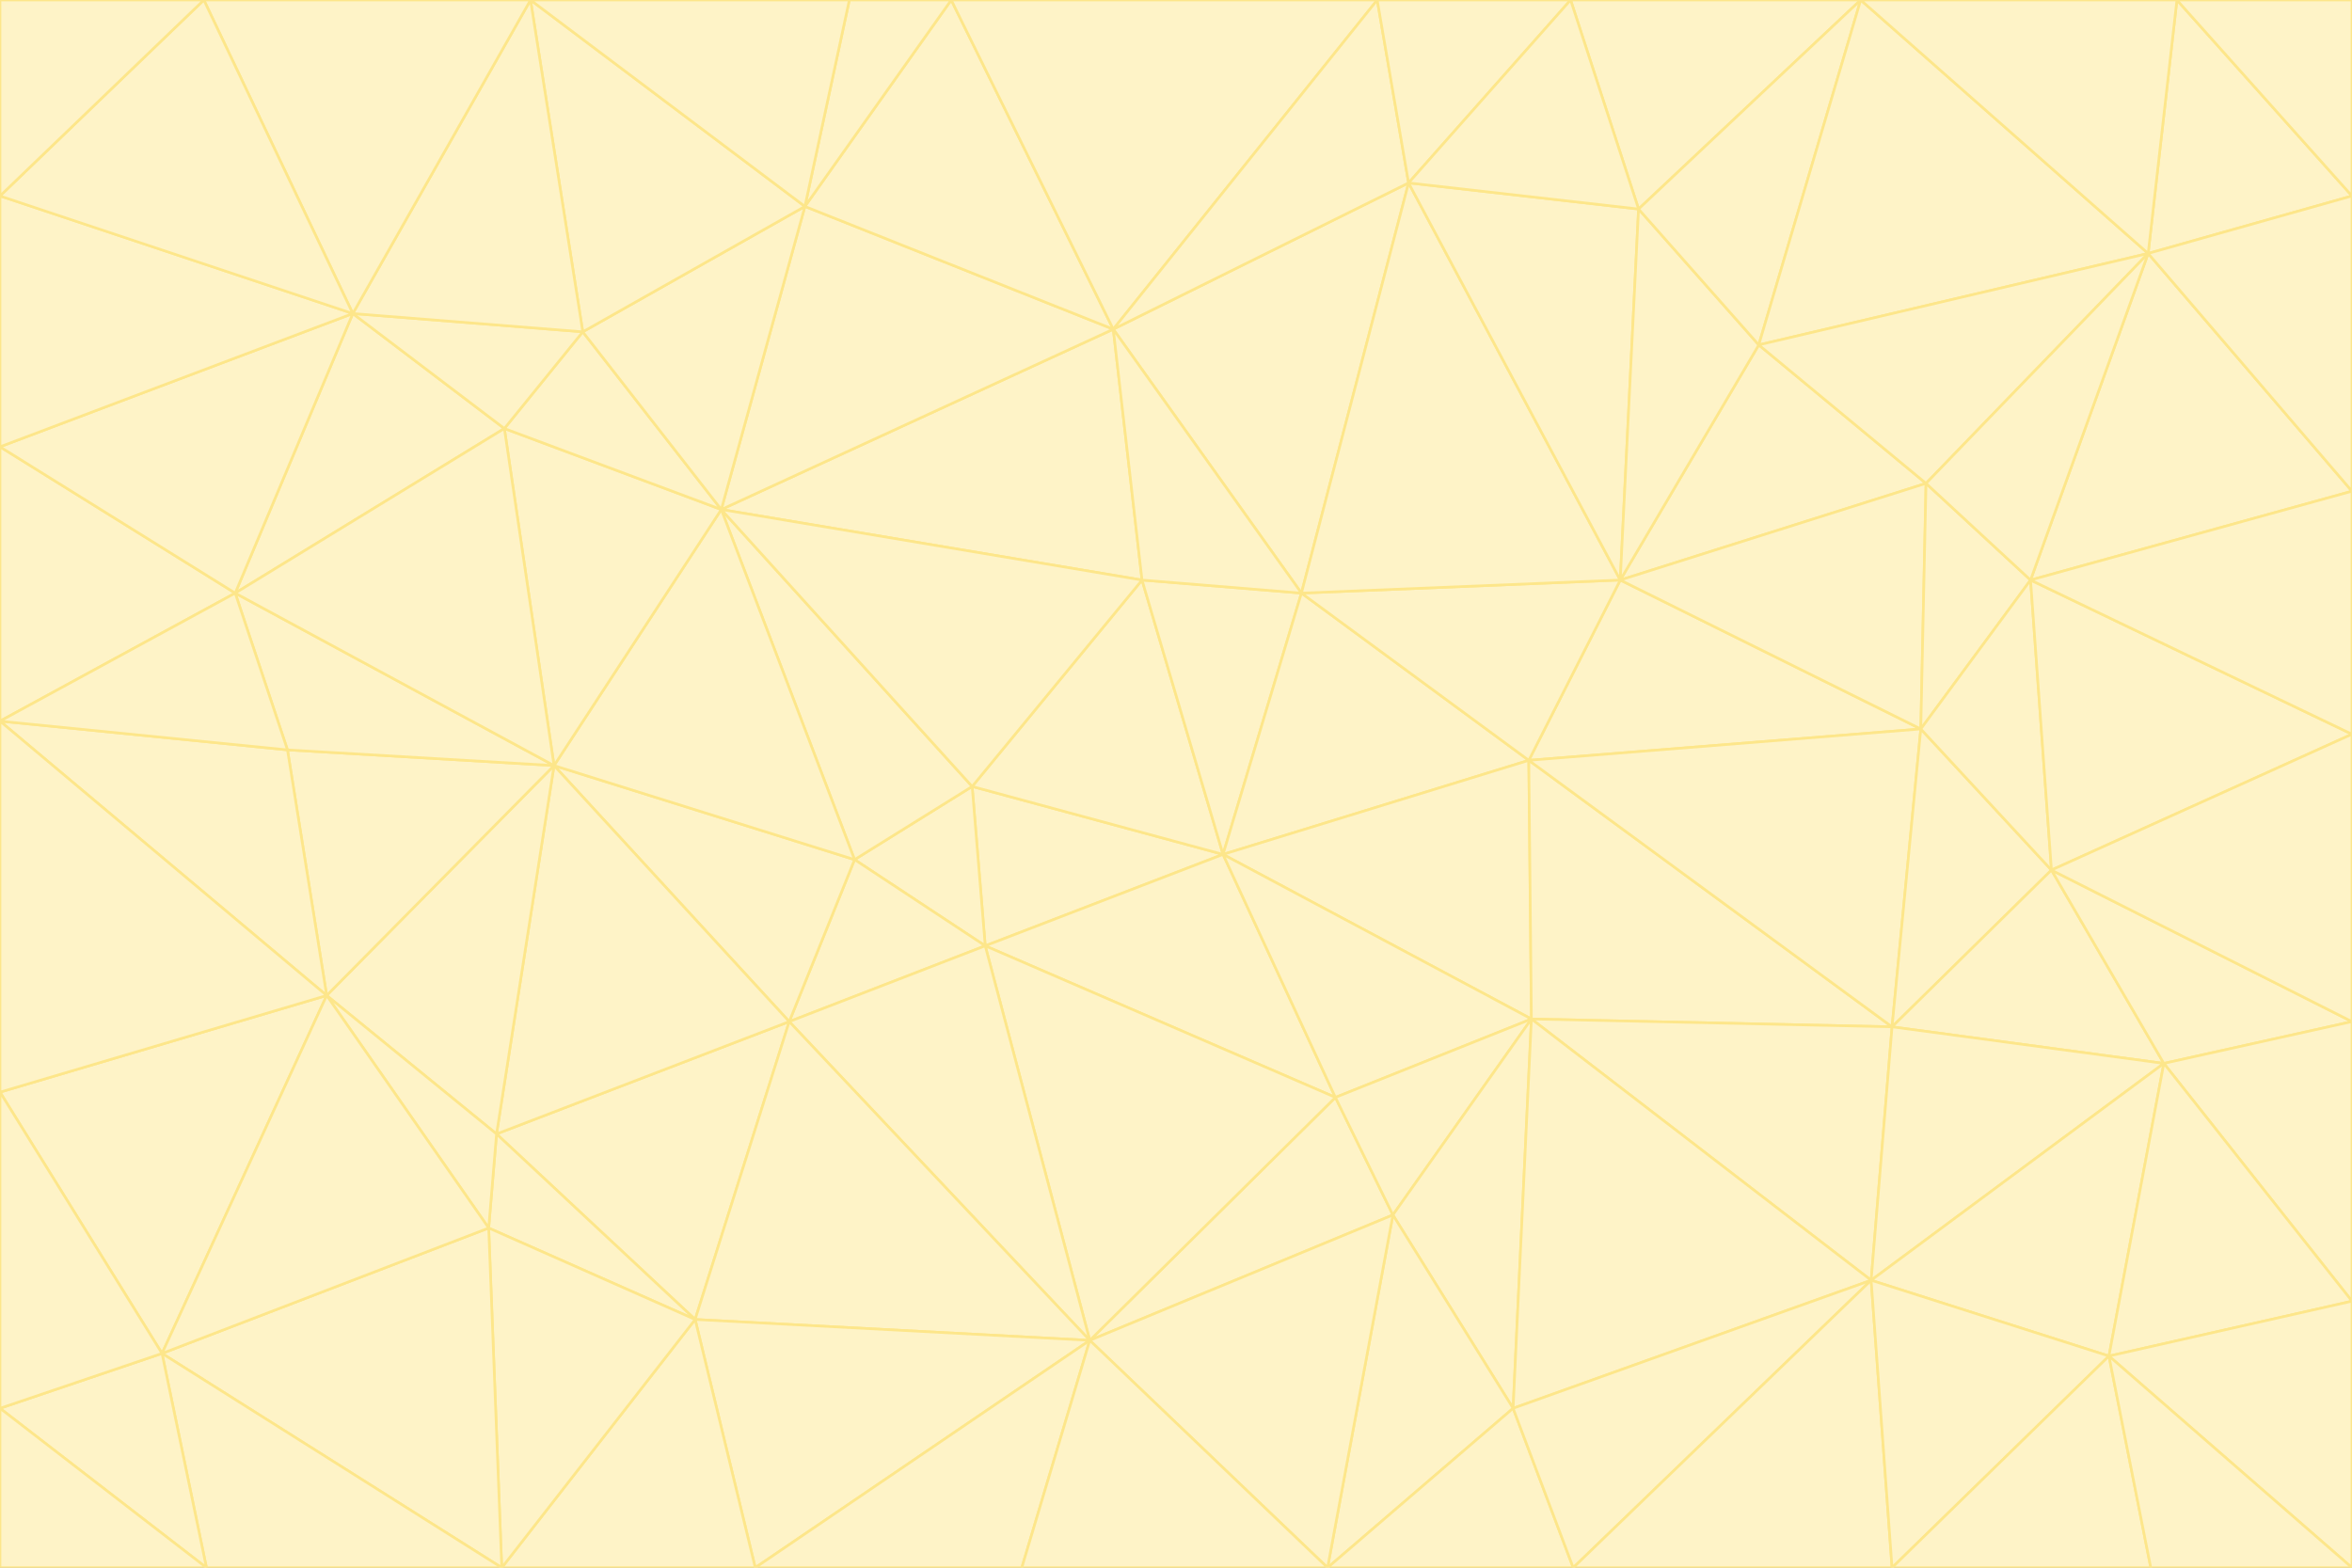 <svg id="visual" viewBox="0 0 900 600" width="900" height="600" xmlns="http://www.w3.org/2000/svg" xmlns:xlink="http://www.w3.org/1999/xlink" version="1.1"><rect x="0" y="0" width="900" height="600" fill="#333333" stroke="none"/><g stroke-width="1" stroke-linejoin="bevel"><path d="M468 327L372 301L377 362Z" fill="#fef3c7" stroke="#fde68a"></path><path d="M372 301L327 329L377 362Z" fill="#fef3c7" stroke="#fde68a"></path><path d="M468 327L437 222L372 301Z" fill="#fef3c7" stroke="#fde68a"></path><path d="M372 301L276 195L327 329Z" fill="#fef3c7" stroke="#fde68a"></path><path d="M468 327L498 227L437 222Z" fill="#fef3c7" stroke="#fde68a"></path><path d="M327 329L302 391L377 362Z" fill="#fef3c7" stroke="#fde68a"></path><path d="M377 362L511 420L468 327Z" fill="#fef3c7" stroke="#fde68a"></path><path d="M533 465L511 420L417 513Z" fill="#fef3c7" stroke="#fde68a"></path><path d="M468 327L585 291L498 227Z" fill="#fef3c7" stroke="#fde68a"></path><path d="M586 390L585 291L468 327Z" fill="#fef3c7" stroke="#fde68a"></path><path d="M417 513L511 420L377 362Z" fill="#fef3c7" stroke="#fde68a"></path><path d="M511 420L586 390L468 327Z" fill="#fef3c7" stroke="#fde68a"></path><path d="M533 465L586 390L511 420Z" fill="#fef3c7" stroke="#fde68a"></path><path d="M302 391L417 513L377 362Z" fill="#fef3c7" stroke="#fde68a"></path><path d="M426 126L276 195L437 222Z" fill="#fef3c7" stroke="#fde68a"></path><path d="M437 222L276 195L372 301Z" fill="#fef3c7" stroke="#fde68a"></path><path d="M327 329L212 293L302 391Z" fill="#fef3c7" stroke="#fde68a"></path><path d="M539 70L426 126L498 227Z" fill="#fef3c7" stroke="#fde68a"></path><path d="M498 227L426 126L437 222Z" fill="#fef3c7" stroke="#fde68a"></path><path d="M276 195L212 293L327 329Z" fill="#fef3c7" stroke="#fde68a"></path><path d="M735 279L620 222L585 291Z" fill="#fef3c7" stroke="#fde68a"></path><path d="M585 291L620 222L498 227Z" fill="#fef3c7" stroke="#fde68a"></path><path d="M190 434L266 505L302 391Z" fill="#fef3c7" stroke="#fde68a"></path><path d="M302 391L266 505L417 513Z" fill="#fef3c7" stroke="#fde68a"></path><path d="M212 293L190 434L302 391Z" fill="#fef3c7" stroke="#fde68a"></path><path d="M533 465L579 539L586 390Z" fill="#fef3c7" stroke="#fde68a"></path><path d="M586 390L724 393L585 291Z" fill="#fef3c7" stroke="#fde68a"></path><path d="M508 600L579 539L533 465Z" fill="#fef3c7" stroke="#fde68a"></path><path d="M508 600L533 465L417 513Z" fill="#fef3c7" stroke="#fde68a"></path><path d="M190 434L187 470L266 505Z" fill="#fef3c7" stroke="#fde68a"></path><path d="M426 126L308 79L276 195Z" fill="#fef3c7" stroke="#fde68a"></path><path d="M276 195L193 164L212 293Z" fill="#fef3c7" stroke="#fde68a"></path><path d="M289 600L417 513L266 505Z" fill="#fef3c7" stroke="#fde68a"></path><path d="M289 600L391 600L417 513Z" fill="#fef3c7" stroke="#fde68a"></path><path d="M223 127L193 164L276 195Z" fill="#fef3c7" stroke="#fde68a"></path><path d="M212 293L125 381L190 434Z" fill="#fef3c7" stroke="#fde68a"></path><path d="M190 434L125 381L187 470Z" fill="#fef3c7" stroke="#fde68a"></path><path d="M308 79L223 127L276 195Z" fill="#fef3c7" stroke="#fde68a"></path><path d="M620 222L539 70L498 227Z" fill="#fef3c7" stroke="#fde68a"></path><path d="M426 126L364 0L308 79Z" fill="#fef3c7" stroke="#fde68a"></path><path d="M391 600L508 600L417 513Z" fill="#fef3c7" stroke="#fde68a"></path><path d="M110 287L125 381L212 293Z" fill="#fef3c7" stroke="#fde68a"></path><path d="M192 600L289 600L266 505Z" fill="#fef3c7" stroke="#fde68a"></path><path d="M90 227L110 287L212 293Z" fill="#fef3c7" stroke="#fde68a"></path><path d="M716 490L724 393L586 390Z" fill="#fef3c7" stroke="#fde68a"></path><path d="M620 222L627 80L539 70Z" fill="#fef3c7" stroke="#fde68a"></path><path d="M724 393L735 279L585 291Z" fill="#fef3c7" stroke="#fde68a"></path><path d="M737 185L673 132L620 222Z" fill="#fef3c7" stroke="#fde68a"></path><path d="M673 132L627 80L620 222Z" fill="#fef3c7" stroke="#fde68a"></path><path d="M508 600L602 600L579 539Z" fill="#fef3c7" stroke="#fde68a"></path><path d="M579 539L716 490L586 390Z" fill="#fef3c7" stroke="#fde68a"></path><path d="M527 0L364 0L426 126Z" fill="#fef3c7" stroke="#fde68a"></path><path d="M308 79L203 0L223 127Z" fill="#fef3c7" stroke="#fde68a"></path><path d="M527 0L426 126L539 70Z" fill="#fef3c7" stroke="#fde68a"></path><path d="M364 0L325 0L308 79Z" fill="#fef3c7" stroke="#fde68a"></path><path d="M135 120L90 227L193 164Z" fill="#fef3c7" stroke="#fde68a"></path><path d="M602 600L716 490L579 539Z" fill="#fef3c7" stroke="#fde68a"></path><path d="M724 393L785 333L735 279Z" fill="#fef3c7" stroke="#fde68a"></path><path d="M135 120L193 164L223 127Z" fill="#fef3c7" stroke="#fde68a"></path><path d="M193 164L90 227L212 293Z" fill="#fef3c7" stroke="#fde68a"></path><path d="M0 418L62 518L125 381Z" fill="#fef3c7" stroke="#fde68a"></path><path d="M601 0L527 0L539 70Z" fill="#fef3c7" stroke="#fde68a"></path><path d="M203 0L135 120L223 127Z" fill="#fef3c7" stroke="#fde68a"></path><path d="M712 0L601 0L627 80Z" fill="#fef3c7" stroke="#fde68a"></path><path d="M735 279L737 185L620 222Z" fill="#fef3c7" stroke="#fde68a"></path><path d="M187 470L192 600L266 505Z" fill="#fef3c7" stroke="#fde68a"></path><path d="M62 518L192 600L187 470Z" fill="#fef3c7" stroke="#fde68a"></path><path d="M828 407L785 333L724 393Z" fill="#fef3c7" stroke="#fde68a"></path><path d="M735 279L777 222L737 185Z" fill="#fef3c7" stroke="#fde68a"></path><path d="M785 333L777 222L735 279Z" fill="#fef3c7" stroke="#fde68a"></path><path d="M712 0L627 80L673 132Z" fill="#fef3c7" stroke="#fde68a"></path><path d="M712 0L673 132L822 97Z" fill="#fef3c7" stroke="#fde68a"></path><path d="M627 80L601 0L539 70Z" fill="#fef3c7" stroke="#fde68a"></path><path d="M325 0L203 0L308 79Z" fill="#fef3c7" stroke="#fde68a"></path><path d="M0 276L125 381L110 287Z" fill="#fef3c7" stroke="#fde68a"></path><path d="M125 381L62 518L187 470Z" fill="#fef3c7" stroke="#fde68a"></path><path d="M602 600L724 600L716 490Z" fill="#fef3c7" stroke="#fde68a"></path><path d="M716 490L828 407L724 393Z" fill="#fef3c7" stroke="#fde68a"></path><path d="M807 519L828 407L716 490Z" fill="#fef3c7" stroke="#fde68a"></path><path d="M785 333L900 281L777 222Z" fill="#fef3c7" stroke="#fde68a"></path><path d="M0 171L0 276L90 227Z" fill="#fef3c7" stroke="#fde68a"></path><path d="M90 227L0 276L110 287Z" fill="#fef3c7" stroke="#fde68a"></path><path d="M0 171L90 227L135 120Z" fill="#fef3c7" stroke="#fde68a"></path><path d="M0 276L0 418L125 381Z" fill="#fef3c7" stroke="#fde68a"></path><path d="M62 518L79 600L192 600Z" fill="#fef3c7" stroke="#fde68a"></path><path d="M0 539L79 600L62 518Z" fill="#fef3c7" stroke="#fde68a"></path><path d="M724 600L807 519L716 490Z" fill="#fef3c7" stroke="#fde68a"></path><path d="M822 97L673 132L737 185Z" fill="#fef3c7" stroke="#fde68a"></path><path d="M0 75L0 171L135 120Z" fill="#fef3c7" stroke="#fde68a"></path><path d="M0 418L0 539L62 518Z" fill="#fef3c7" stroke="#fde68a"></path><path d="M900 188L822 97L777 222Z" fill="#fef3c7" stroke="#fde68a"></path><path d="M777 222L822 97L737 185Z" fill="#fef3c7" stroke="#fde68a"></path><path d="M203 0L78 0L135 120Z" fill="#fef3c7" stroke="#fde68a"></path><path d="M900 391L785 333L828 407Z" fill="#fef3c7" stroke="#fde68a"></path><path d="M900 391L900 281L785 333Z" fill="#fef3c7" stroke="#fde68a"></path><path d="M78 0L0 75L135 120Z" fill="#fef3c7" stroke="#fde68a"></path><path d="M900 498L900 391L828 407Z" fill="#fef3c7" stroke="#fde68a"></path><path d="M724 600L823 600L807 519Z" fill="#fef3c7" stroke="#fde68a"></path><path d="M807 519L900 498L828 407Z" fill="#fef3c7" stroke="#fde68a"></path><path d="M0 539L0 600L79 600Z" fill="#fef3c7" stroke="#fde68a"></path><path d="M900 281L900 188L777 222Z" fill="#fef3c7" stroke="#fde68a"></path><path d="M900 600L900 498L807 519Z" fill="#fef3c7" stroke="#fde68a"></path><path d="M78 0L0 0L0 75Z" fill="#fef3c7" stroke="#fde68a"></path><path d="M900 75L833 0L822 97Z" fill="#fef3c7" stroke="#fde68a"></path><path d="M822 97L833 0L712 0Z" fill="#fef3c7" stroke="#fde68a"></path><path d="M900 188L900 75L822 97Z" fill="#fef3c7" stroke="#fde68a"></path><path d="M823 600L900 600L807 519Z" fill="#fef3c7" stroke="#fde68a"></path><path d="M900 75L900 0L833 0Z" fill="#fef3c7" stroke="#fde68a"></path></g></svg>